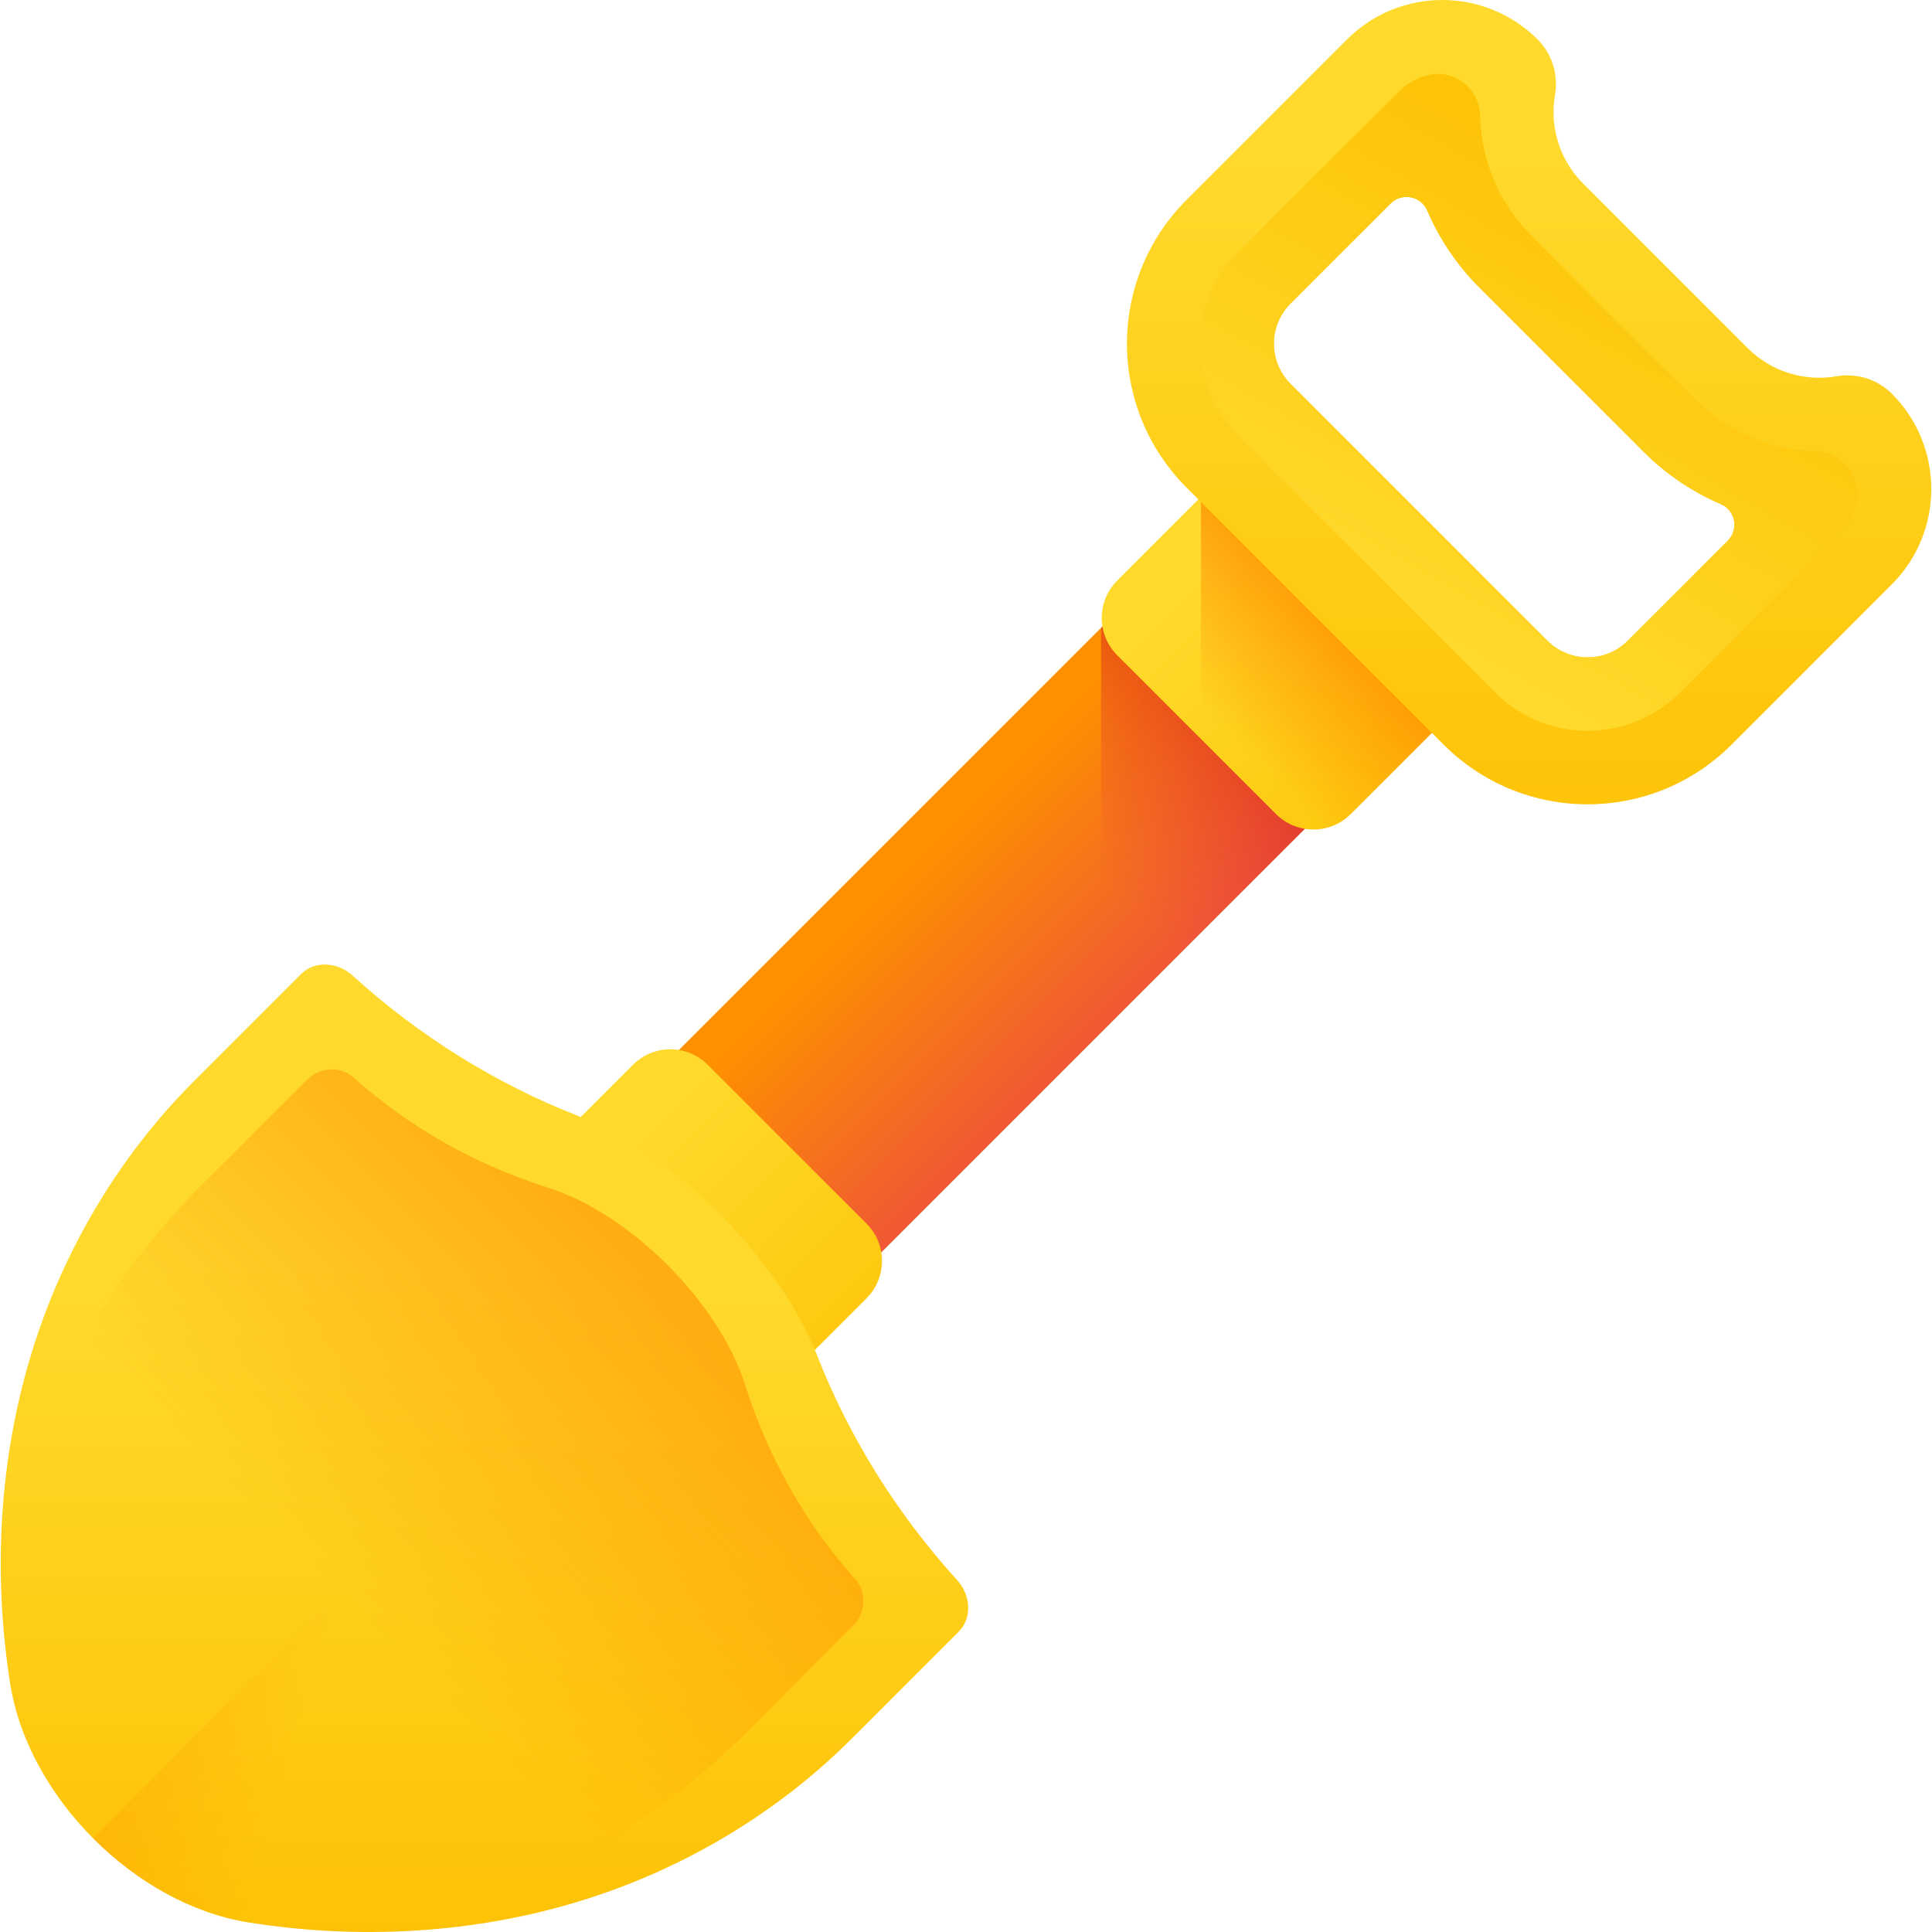 <svg id="Capa_1" enable-background="new 0 0 510 510" height="512" viewBox="0 0 510 510" width="512" xmlns="http://www.w3.org/2000/svg" xmlns:xlink="http://www.w3.org/1999/xlink"><linearGradient id="SVGID_1_" gradientTransform="matrix(.707 .707 .707 -.707 259.911 -578.151)" gradientUnits="userSpaceOnUse" x1="556.461" x2="659.252" y1="-567.391" y2="-567.391"><stop offset="0" stop-color="#ff9100"/><stop offset="1" stop-color="#e63950"/></linearGradient><linearGradient id="SVGID_2_" gradientTransform="matrix(.707 .707 -.707 .707 -75.491 -242.749)" gradientUnits="userSpaceOnUse" x1="591.86" x2="583.627" y1="77.493" y2="-31.964"><stop offset="0" stop-color="#e63950" stop-opacity="0"/><stop offset=".047" stop-color="#e4354b" stop-opacity=".047"/><stop offset=".467" stop-color="#d31822" stop-opacity=".467"/><stop offset=".799" stop-color="#c90709" stop-opacity=".799"/><stop offset="1" stop-color="#c50000"/></linearGradient><linearGradient id="lg1"><stop offset="0" stop-color="#ffda2d"/><stop offset="1" stop-color="#fdbf00"/></linearGradient><linearGradient id="SVGID_3_" gradientTransform="matrix(.707 .707 .707 -.707 259.911 -578.151)" gradientUnits="userSpaceOnUse" x1="551.99" x2="670.595" xlink:href="#lg1" y1="-466.894" y2="-466.894"/><linearGradient id="SVGID_4_" gradientTransform="matrix(.707 .707 -.707 .707 106.823 -425.062)" gradientUnits="userSpaceOnUse" x1="551.99" x2="670.595" xlink:href="#lg1" y1="482.223" y2="482.223"/><linearGradient id="lg2"><stop offset="0" stop-color="#ff9100" stop-opacity="0"/><stop offset="1" stop-color="#ff9100"/></linearGradient><linearGradient id="SVGID_5_" gradientTransform="matrix(.707 .707 -.707 .707 -75.491 -242.749)" gradientUnits="userSpaceOnUse" x1="585.52" x2="585.52" xlink:href="#lg2" y1="25.575" y2="-24.395"/><linearGradient id="SVGID_6_" gradientTransform="matrix(.707 .707 -.707 .707 -75.491 -242.749)" gradientUnits="userSpaceOnUse" x1="533.441" x2="688.758" xlink:href="#lg1" y1="-144.166" y2="11.151"/><linearGradient id="SVGID_7_" gradientTransform="matrix(.707 .707 -.707 .707 -75.491 -242.749)" gradientUnits="userSpaceOnUse" x1="605.011" x2="563.844" xlink:href="#lg1" y1="-22.631" y2="-174.708"/><linearGradient id="SVGID_8_" gradientTransform="matrix(.707 .707 -.707 .707 -75.491 -242.749)" gradientUnits="userSpaceOnUse" x1="551.549" x2="693.081" xlink:href="#lg1" y1="263.931" y2="405.463"/><linearGradient id="SVGID_9_" gradientTransform="matrix(.707 .707 -.707 .707 -75.491 -242.749)" gradientUnits="userSpaceOnUse" x1="585.79" x2="585.79" xlink:href="#lg2" y1="351.055" y2="157.677"/><linearGradient id="SVGID_10_" gradientTransform="matrix(.707 .707 -.707 .707 -75.491 -242.749)" gradientUnits="userSpaceOnUse" x1="581.375" x2="439.307" xlink:href="#lg2" y1="347.291" y2="425.429"/><g><path d="m396.019 167.217-53.425-53.425-193.152 193.152 53.425 53.425z" fill="url(#SVGID_1_)"/><path d="m290.655 165.731v106.85l105.364-105.364-53.425-53.425z" fill="url(#SVGID_2_)"/><path d="m336.838 214.886-41.914-41.914c-5.449-5.449-5.449-14.282 0-19.731l45.957-45.957 61.644 61.644-45.957 45.957c-5.447 5.45-14.281 5.45-19.73.001z" fill="url(#SVGID_3_)"/><path d="m228.732 322.992-41.914-41.914c-5.449-5.449-14.282-5.449-19.731 0l-45.957 45.957 61.644 61.644 45.957-45.957c5.45-5.448 5.45-14.281.001-19.73z" fill="url(#SVGID_4_)"/><path d="m340.882 107.285-23.856 23.856v63.932l19.813 19.813c5.448 5.448 14.282 5.448 19.731 0l45.957-45.957z" fill="url(#SVGID_5_)"/><g><path d="m457.061 196.587 42.322-42.322c6.952-6.952 10.425-16.069 10.425-25.178.007-9.116-3.473-18.226-10.425-25.178-3.829-3.829-9.281-5.486-14.616-4.576-8.26 1.411-17.062-1.075-23.439-7.452l-43.398-43.398c-6.377-6.377-8.863-15.178-7.452-23.439.459-2.664.267-5.363-.507-7.877-.781-2.507-2.151-4.822-4.069-6.74-13.904-13.904-36.452-13.904-50.357 0l-42.321 42.323c-20.98 20.98-20.973 54.987 0 75.96l67.877 67.877c20.973 20.973 54.98 20.98 75.96 0zm-27.418-27.418c-5.822 5.822-15.302 5.822-21.13-.007l-67.863-67.864c-5.829-5.829-5.829-15.308-.007-21.13l26.431-26.431c2.964-2.964 7.999-2.029 9.659 1.82 3.243 7.519 7.886 14.451 13.78 20.344l43.398 43.398c5.894 5.894 12.826 10.537 20.344 13.78 3.849 1.66 4.783 6.695 1.82 9.659z" fill="url(#SVGID_6_)"/><path d="m443.348 182.875 42.322-42.322c2.283-2.283 3.743-5.084 4.377-8.028 1.461-6.776-3.749-13.295-10.68-13.43-11.821-.231-23.254-5.002-31.753-13.501l-43.398-43.398c-8.499-8.499-13.27-19.932-13.501-31.753-.135-6.93-6.654-12.141-13.43-10.68-2.944.635-5.745 2.094-8.028 4.377l-42.322 42.322c-13.384 13.384-13.391 35.158 0 48.548l67.864 67.864c13.391 13.391 35.166 13.384 48.549.001zm-13.705-13.706c-5.822 5.822-15.302 5.822-21.13-.007l-67.863-67.864c-5.829-5.829-5.829-15.308-.007-21.13l26.431-26.431c2.964-2.964 7.999-2.029 9.659 1.82 3.243 7.519 7.886 14.451 13.78 20.344l43.398 43.398c5.894 5.894 12.826 10.537 20.344 13.78 3.849 1.66 4.783 6.695 1.82 9.659z" fill="url(#SVGID_7_)"/></g><path d="m2.712 444.572c-4.709-29.652-2.793-59.786 5.541-87.145s23.184-52.265 42.946-72.026l28.352-28.352c3.438-3.438 9.498-3.195 13.528.471 17.626 16.033 37.961 28.637 59.591 37.079 24.913 9.723 53.201 38.011 62.924 62.924 8.442 21.63 21.046 41.966 37.08 59.592 3.666 4.03 3.909 10.088.471 13.526l-28.351 28.351c-19.762 19.762-44.668 34.612-72.027 42.947-27.359 8.334-57.494 10.251-87.145 5.542-29.859-4.743-58.168-33.052-62.91-62.909z" fill="url(#SVGID_8_)"/><path d="m225.182 429.151c3.385-3.385 3.632-8.865.616-12.239-13.19-14.758-23.059-32.24-29.051-51.219-6.902-21.864-30.385-45.346-52.249-52.248-18.978-5.991-36.46-15.86-51.218-29.05-3.374-3.016-8.855-2.769-12.241.617l-27.917 27.918c-9.816 9.816-18.595 20.725-26.129 32.394-3.324 5.149-6.093 10.647-8.139 16.425-.01.028-.02.057-.03.085-9.32 26.373-12.698 55.044-9.77 82.916-1.594 29.161 20.959 54.376 50.117 56.032l6.272.356c27.871 2.928 56.543-.45 82.916-9.771.029-.01.057-.02.086-.03 5.777-2.045 11.275-4.814 16.423-8.138 11.671-7.535 22.58-16.315 32.396-26.131z" fill="url(#SVGID_9_)"/><path d="m230.378 427.655c-14.806-16.374-26.257-35.438-33.692-55.86-4.307-11.831-13.08-24.34-23.728-34.942l-148.397 148.398c11.43 11.501 26.048 19.845 41.06 22.23 29.652 4.709 59.786 2.793 87.145-5.542 2.955-.9 5.876-1.891 8.771-2.942 15.072-8.18 28.941-18.474 40.979-30.513l27.918-27.918c3.385-3.385 3.329-9.167-.056-12.911z" fill="url(#SVGID_10_)"/></g></svg>